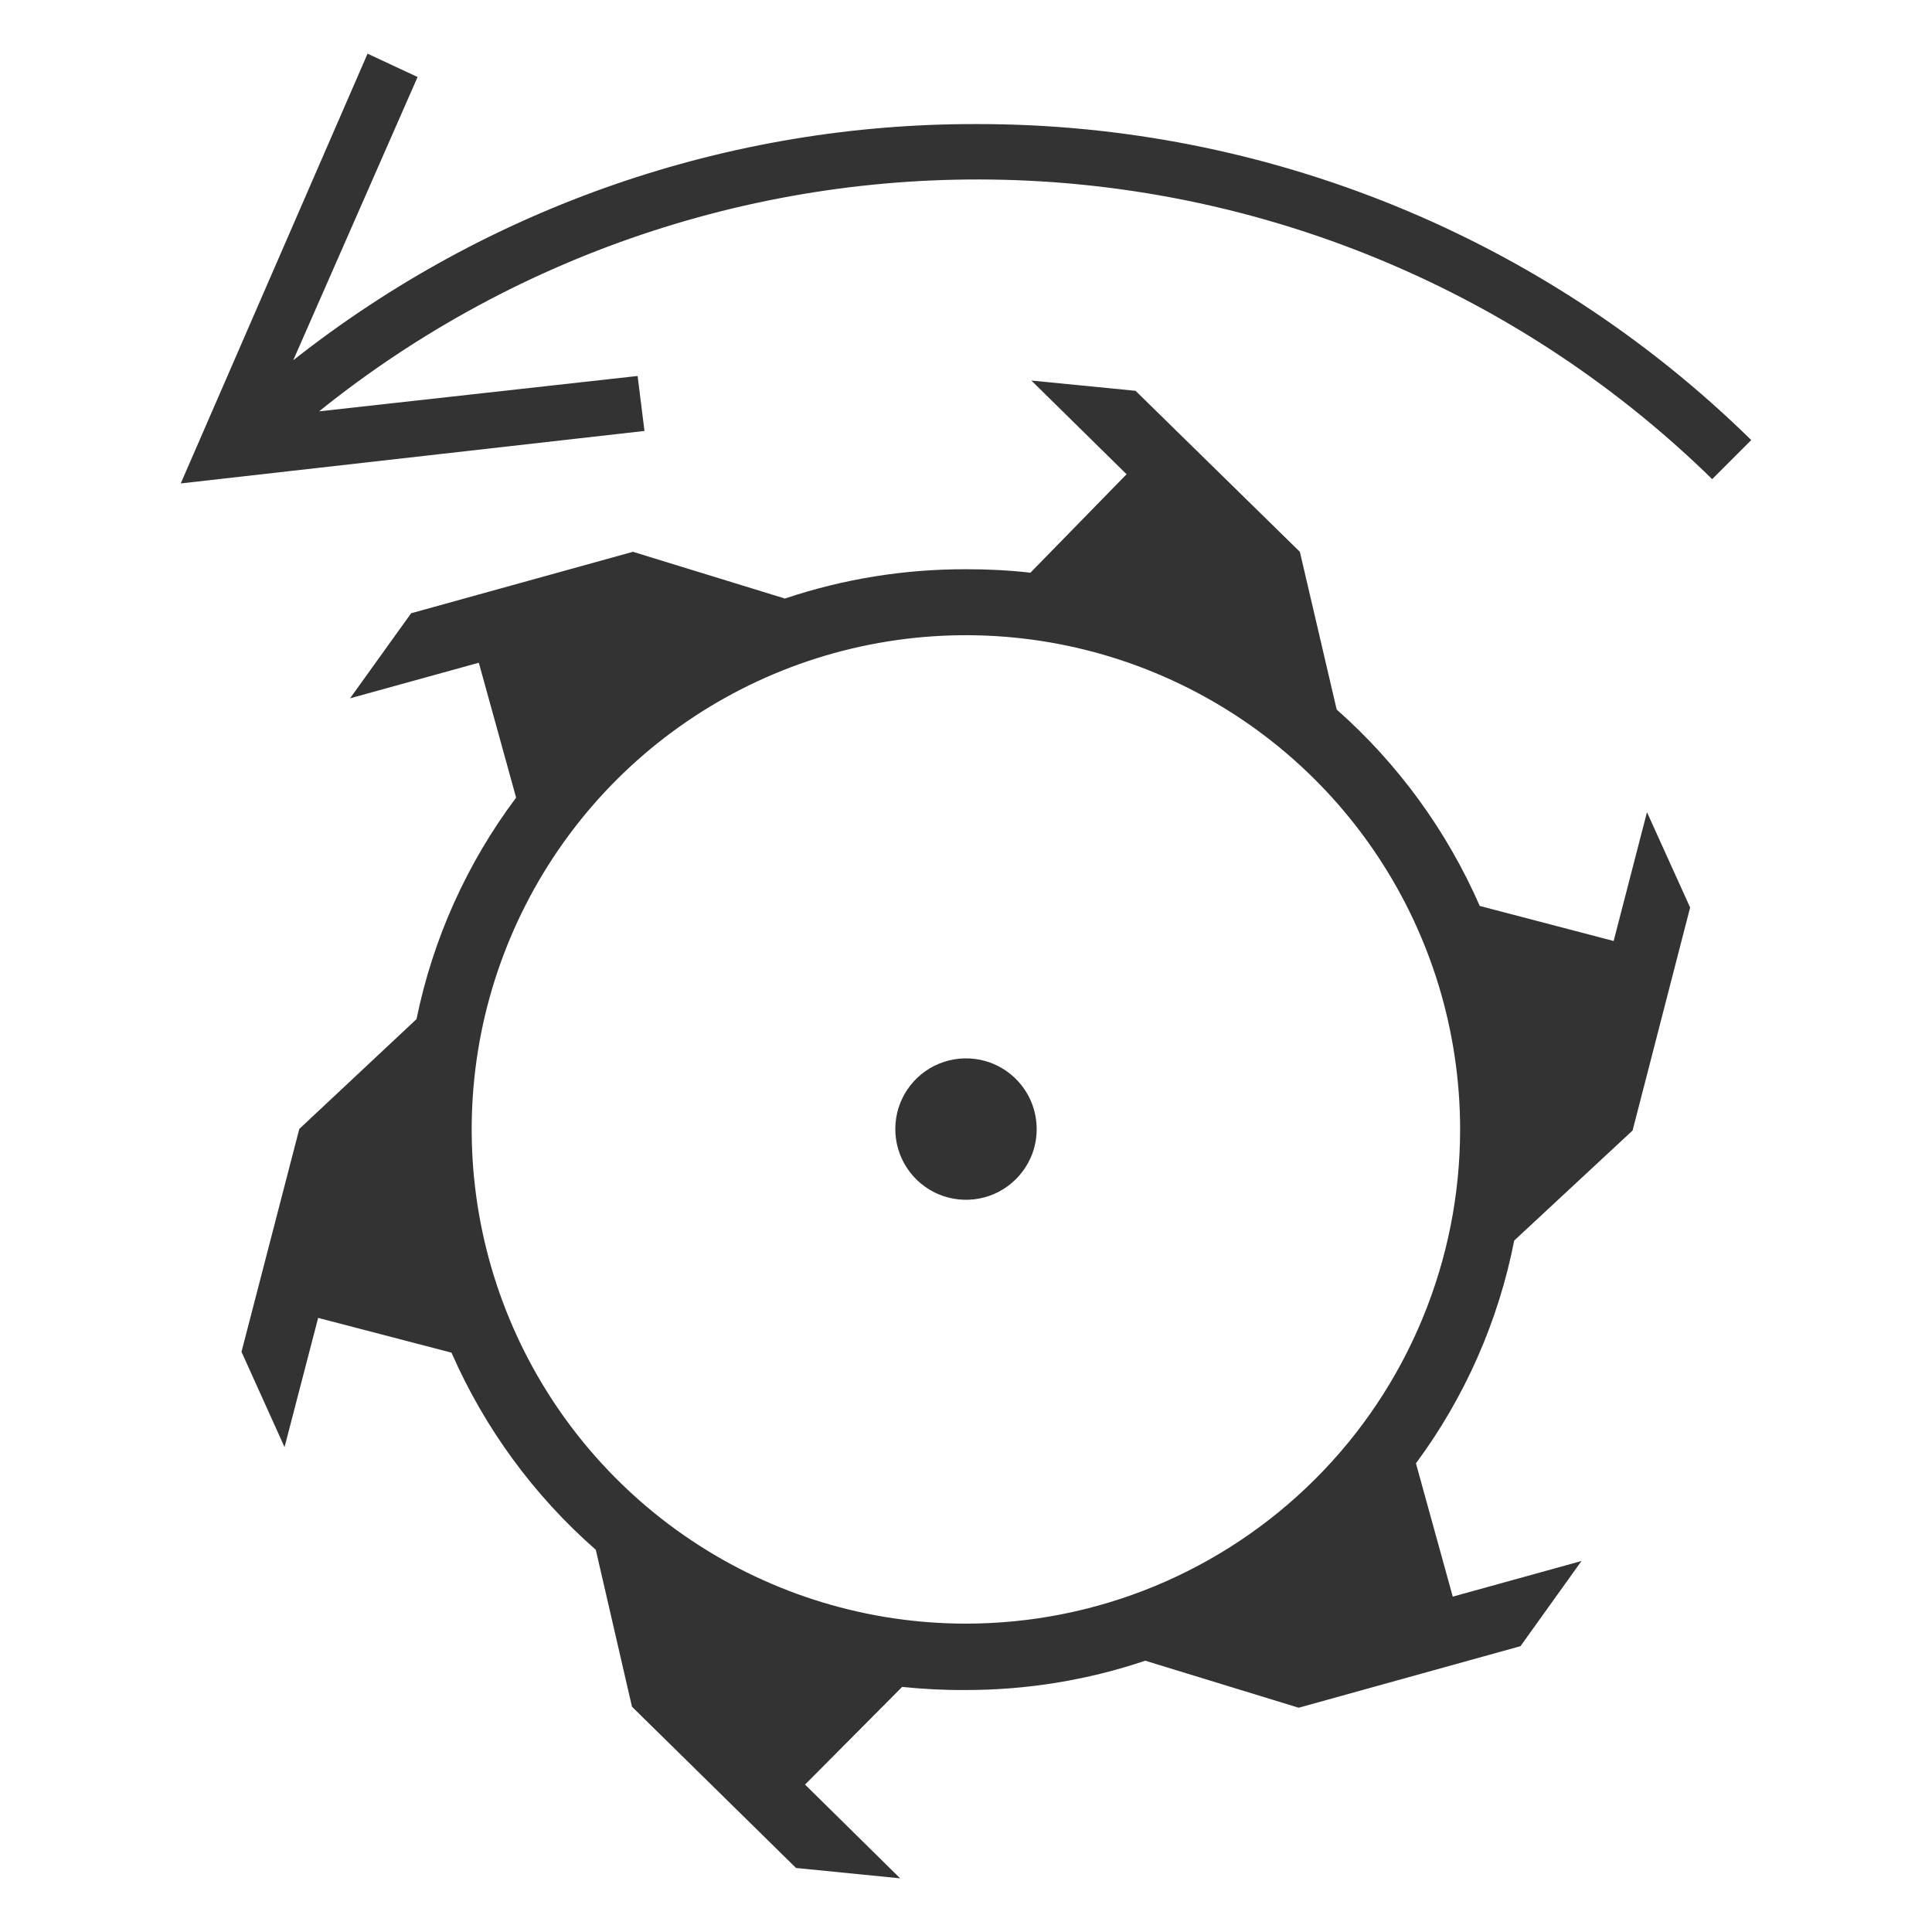 <svg width="36" height="36" viewBox="0 0 36 36" fill="none" xmlns="http://www.w3.org/2000/svg">
<path d="M18.204 2.312C13.582 2.299 9.093 3.85 5.464 6.713L7.781 1.435L6.849 1L3.368 9.008L12.009 8.03L11.881 7.006L5.945 7.665C9.677 4.664 14.38 3.135 19.164 3.367C23.948 3.6 28.481 5.578 31.904 8.928L32.632 8.2C28.781 4.42 23.599 2.306 18.204 2.312Z" fill="#333333"/>
<path d="M30.068 17.534L27.573 16.881C26.961 15.482 26.051 14.232 24.907 13.221L24.221 10.282L21.159 7.282L19.218 7.091L20.992 8.837L19.201 10.671C18.805 10.627 18.406 10.606 18.007 10.607C16.858 10.603 15.715 10.787 14.626 11.153L11.794 10.282L7.661 11.427L6.523 13.012L8.922 12.349L9.617 14.863C8.701 16.084 8.067 17.494 7.761 18.99L5.577 21.036L4.5 25.189L5.302 26.965L5.928 24.557L8.413 25.205C9.029 26.612 9.947 27.866 11.102 28.878L11.776 31.802L14.833 34.807L16.773 35L15.001 33.253L16.81 31.433C17.203 31.474 17.599 31.494 17.994 31.491C19.132 31.492 20.262 31.308 21.34 30.945L24.199 31.821L28.332 30.674L29.469 29.087L27.07 29.751L26.384 27.267C27.295 26.037 27.921 24.618 28.215 23.116L30.421 21.065L31.493 16.91L30.689 15.134L30.068 17.534ZM17.998 30.254C16.177 30.254 14.396 29.714 12.882 28.702C11.368 27.69 10.187 26.252 9.49 24.569C8.793 22.886 8.611 21.035 8.966 19.248C9.322 17.462 10.199 15.821 11.486 14.533C12.774 13.245 14.415 12.368 16.202 12.013C17.988 11.658 19.84 11.84 21.522 12.537C23.205 13.234 24.643 14.414 25.655 15.929C26.667 17.443 27.207 19.224 27.207 21.045C27.207 22.254 26.969 23.452 26.506 24.569C26.044 25.687 25.366 26.702 24.51 27.557C23.655 28.412 22.64 29.09 21.523 29.553C20.405 30.016 19.207 30.254 17.998 30.254Z" fill="#333333"/>
<path d="M18.45 19.8C18.205 19.711 17.939 19.697 17.686 19.759C17.433 19.821 17.204 19.956 17.028 20.149C16.852 20.341 16.737 20.581 16.698 20.838C16.658 21.096 16.696 21.359 16.806 21.595C16.916 21.831 17.093 22.029 17.316 22.165C17.538 22.3 17.796 22.366 18.056 22.355C18.317 22.344 18.568 22.256 18.778 22.102C18.988 21.948 19.148 21.735 19.238 21.491C19.357 21.162 19.341 20.799 19.194 20.482C19.046 20.165 18.778 19.92 18.45 19.8Z" fill="#333333"/>
</svg>
